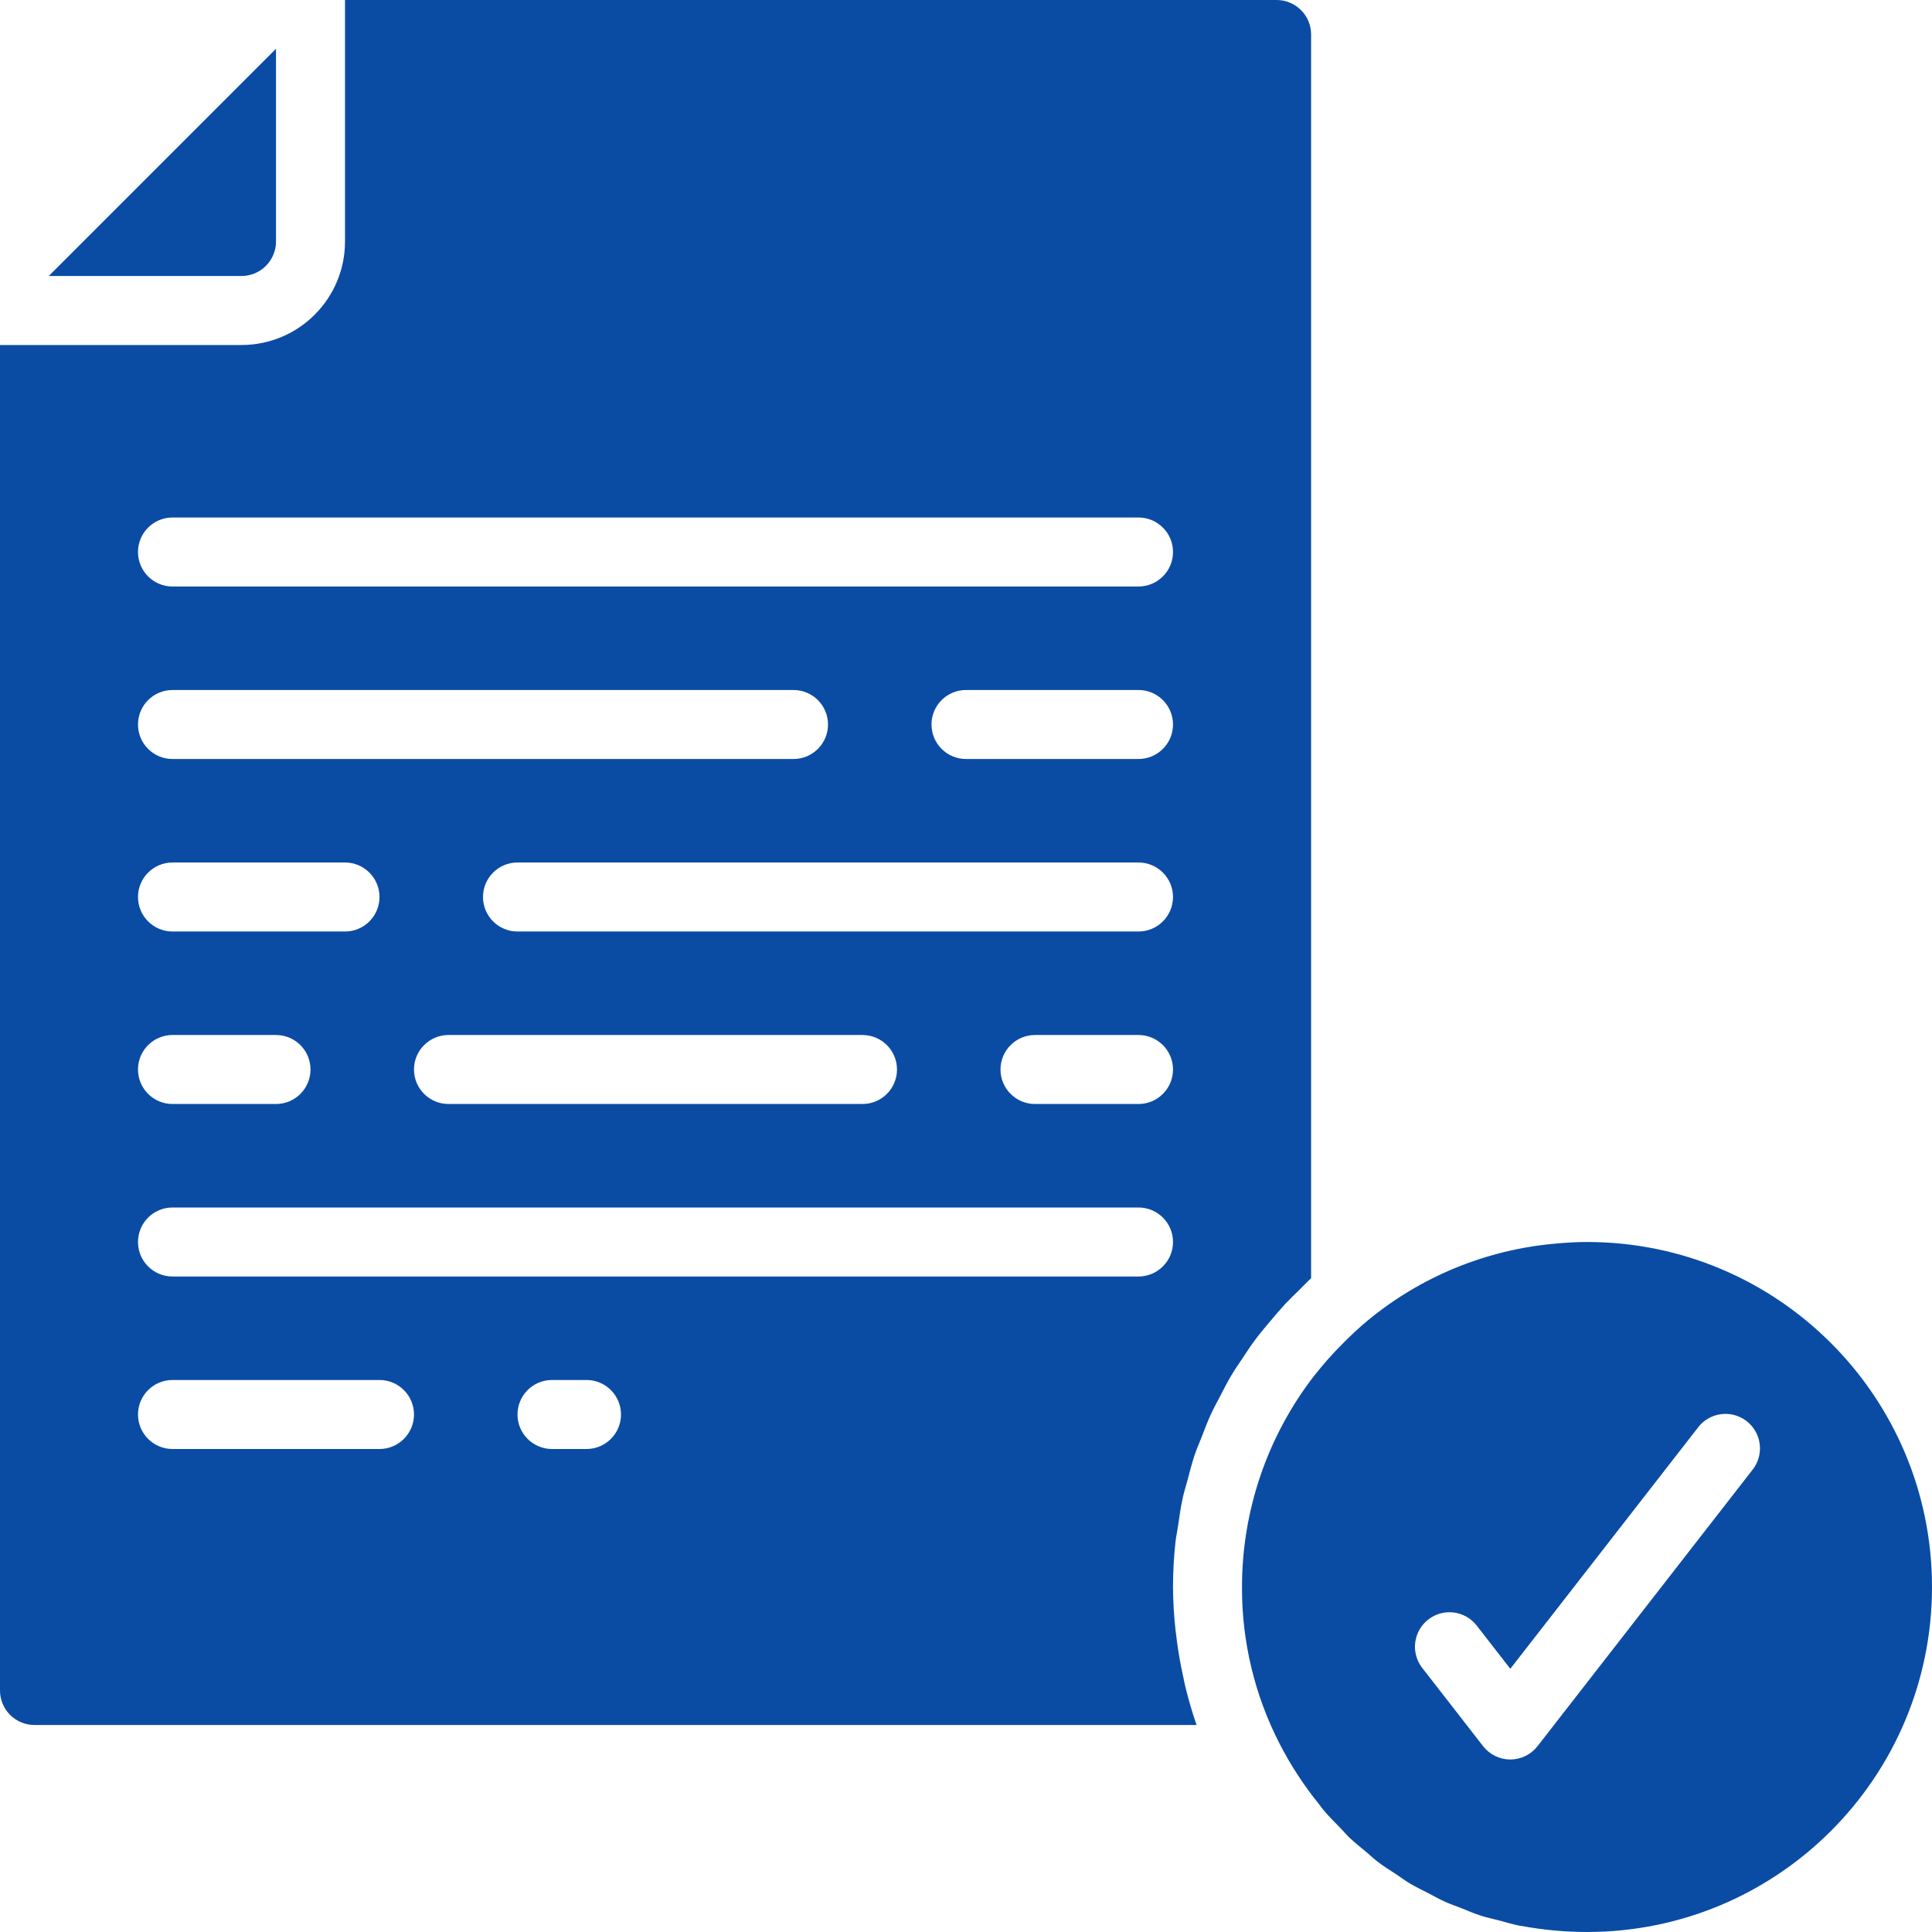 <?xml version="1.0" encoding="UTF-8"?>
<svg width="110px" height="110px" viewBox="0 0 110 110" version="1.1" xmlns="http://www.w3.org/2000/svg" xmlns:xlink="http://www.w3.org/1999/xlink">
    <title>4_Next Regulatory Intelligence</title>
    <g id="Page-1" stroke="none" stroke-width="1" fill="none" fill-rule="evenodd">
        <g id="4_Next-Regulatory-Intelligence" transform="translate(0, 0)" fill="#0A4CA4" fill-rule="nonzero">
            <g id="correct-doc" transform="translate(0, 0)">
                <path d="M90.357,70.714 C101.206,70.714 110,79.509 110,90.357 C110,101.206 101.206,110 90.357,110 C89.084,109.998 87.814,109.879 86.562,109.644 L86.562,109.644 L86.531,109.644 C86.122,109.564 85.729,109.442 85.336,109.338 C85.004,109.252 84.665,109.183 84.341,109.079 C83.975,108.963 83.604,108.806 83.27,108.67 C82.936,108.535 82.604,108.427 82.27,108.277 C81.936,108.128 81.626,107.947 81.298,107.776 C80.97,107.606 80.606,107.435 80.316,107.264 C80.025,107.093 79.756,106.887 79.473,106.7 C79.141,106.482 78.803,106.278 78.491,106.04 C78.257,105.861 78.043,105.665 77.817,105.468 C77.481,105.188 77.138,104.92 76.821,104.618 C76.656,104.461 76.511,104.28 76.35,104.117 C75.996,103.756 75.639,103.4 75.313,103.007 C75.246,102.929 75.191,102.836 75.126,102.756 C74.25,101.68 73.489,100.515 72.855,99.281 C71.435,96.521 70.701,93.461 70.714,90.357 C70.714,86.001 72.161,81.767 74.828,78.322 L74.828,78.322 L74.869,78.275 C75.361,77.65 75.89,77.055 76.454,76.493 C76.902,76.043 77.363,75.605 77.858,75.195 C80.901,72.677 84.639,71.145 88.574,70.805 C89.163,70.752 89.75,70.714 90.357,70.714 Z M98.496,80.518 C97.79,80.426 97.089,80.722 96.664,81.294 L96.664,81.294 L85.991,95.014 L84.05,92.518 C83.376,91.69 82.163,91.552 81.32,92.208 C80.477,92.864 80.313,94.073 80.95,94.93 L80.95,94.93 L84.441,99.42 C84.813,99.898 85.385,100.178 85.991,100.178 C86.596,100.178 87.168,99.898 87.54,99.42 L87.54,99.42 L99.764,83.706 C100.214,83.154 100.329,82.402 100.066,81.74 C99.803,81.078 99.202,80.611 98.496,80.518 Z M72.684,7.10542736e-14 C73.769,7.10542736e-14 74.649,0.879 74.649,1.964 L74.649,1.964 L74.649,72.777 C74.425,72.977 74.23,73.199 74.014,73.407 C73.728,73.684 73.439,73.961 73.168,74.25 C72.859,74.586 72.561,74.936 72.27,75.287 C72.019,75.588 71.765,75.882 71.531,76.195 C71.252,76.562 71.001,76.937 70.746,77.33 C70.534,77.646 70.317,77.959 70.121,78.287 C69.881,78.687 69.671,79.104 69.457,79.518 C69.284,79.848 69.104,80.174 68.948,80.512 C68.748,80.946 68.581,81.396 68.408,81.842 C68.275,82.178 68.129,82.508 68.015,82.85 C67.856,83.321 67.733,83.816 67.605,84.303 C67.516,84.633 67.412,84.953 67.34,85.285 C67.22,85.833 67.143,86.391 67.063,86.949 C67.021,87.232 66.959,87.509 66.927,87.792 C66.834,88.644 66.786,89.5 66.786,90.357 C66.791,91.187 66.84,92.016 66.933,92.84 C66.959,93.078 66.992,93.311 67.023,93.547 C67.111,94.19 67.226,94.829 67.367,95.464 C67.41,95.661 67.444,95.857 67.493,96.054 C67.674,96.786 67.88,97.507 68.129,98.214 L68.129,98.214 L1.964,98.214 C0.879,98.214 7.10542736e-14,97.335 7.10542736e-14,96.25 L7.10542736e-14,96.25 L7.10542736e-14,19.643 L13.75,19.643 C17.005,19.643 19.643,17.005 19.643,13.75 L19.643,13.75 L19.643,7.10542736e-14 Z M33.393,78.571 L31.429,78.571 C30.344,78.571 29.464,79.451 29.464,80.536 C29.464,81.621 30.344,82.5 31.429,82.5 L31.429,82.5 L33.393,82.5 C34.478,82.5 35.357,81.621 35.357,80.536 C35.357,79.451 34.478,78.571 33.393,78.571 L33.393,78.571 Z M21.607,78.571 L9.821,78.571 C8.737,78.571 7.857,79.451 7.857,80.536 C7.857,81.621 8.737,82.5 9.821,82.5 L9.821,82.5 L21.607,82.5 C22.692,82.5 23.571,81.621 23.571,80.536 C23.571,79.451 22.692,78.571 21.607,78.571 L21.607,78.571 Z M64.821,68.75 L9.821,68.75 C8.737,68.75 7.857,69.629 7.857,70.714 C7.857,71.799 8.737,72.679 9.821,72.679 L9.821,72.679 L64.821,72.679 C65.906,72.679 66.786,71.799 66.786,70.714 C66.786,69.629 65.906,68.75 64.821,68.75 L64.821,68.75 Z M64.821,58.929 L58.929,58.929 C57.844,58.929 56.964,59.808 56.964,60.893 C56.964,61.978 57.844,62.857 58.929,62.857 L58.929,62.857 L64.821,62.857 C65.906,62.857 66.786,61.978 66.786,60.893 C66.786,59.808 65.906,58.929 64.821,58.929 L64.821,58.929 Z M49.107,58.929 L25.536,58.929 C24.451,58.929 23.571,59.808 23.571,60.893 C23.571,61.978 24.451,62.857 25.536,62.857 L25.536,62.857 L49.107,62.857 C50.192,62.857 51.071,61.978 51.071,60.893 C51.071,59.808 50.192,58.929 49.107,58.929 L49.107,58.929 Z M15.714,58.929 L9.821,58.929 C8.737,58.929 7.857,59.808 7.857,60.893 C7.857,61.978 8.737,62.857 9.821,62.857 L9.821,62.857 L15.714,62.857 C16.799,62.857 17.679,61.978 17.679,60.893 C17.679,59.808 16.799,58.929 15.714,58.929 L15.714,58.929 Z M64.821,49.107 L29.464,49.107 C28.379,49.107 27.5,49.987 27.5,51.071 C27.5,52.156 28.379,53.036 29.464,53.036 L29.464,53.036 L64.821,53.036 C65.906,53.036 66.786,52.156 66.786,51.071 C66.786,49.987 65.906,49.107 64.821,49.107 L64.821,49.107 Z M19.643,49.107 L9.821,49.107 C8.737,49.107 7.857,49.987 7.857,51.071 C7.857,52.156 8.737,53.036 9.821,53.036 L9.821,53.036 L19.643,53.036 C20.728,53.036 21.607,52.156 21.607,51.071 C21.607,49.987 20.728,49.107 19.643,49.107 L19.643,49.107 Z M64.821,39.286 L55,39.286 C53.915,39.286 53.036,40.165 53.036,41.25 C53.036,42.335 53.915,43.214 55,43.214 L55,43.214 L64.821,43.214 C65.906,43.214 66.786,42.335 66.786,41.25 C66.786,40.165 65.906,39.286 64.821,39.286 L64.821,39.286 Z M45.179,39.286 L9.821,39.286 C8.737,39.286 7.857,40.165 7.857,41.25 C7.857,42.335 8.737,43.214 9.821,43.214 L9.821,43.214 L45.179,43.214 C46.263,43.214 47.143,42.335 47.143,41.25 C47.143,40.165 46.263,39.286 45.179,39.286 L45.179,39.286 Z M64.821,29.464 L9.821,29.464 C8.737,29.464 7.857,30.344 7.857,31.429 C7.857,32.513 8.737,33.393 9.821,33.393 L9.821,33.393 L64.821,33.393 C65.906,33.393 66.786,32.513 66.786,31.429 C66.786,30.344 65.906,29.464 64.821,29.464 L64.821,29.464 Z" id="Combined-Shape"></path>
                <path d="M15.714,13.75 L15.714,2.777 L2.777,15.714 L13.75,15.714 C14.835,15.714 15.714,14.835 15.714,13.75 Z" id="Path"></path>
            </g>
        </g>
    </g>
</svg>